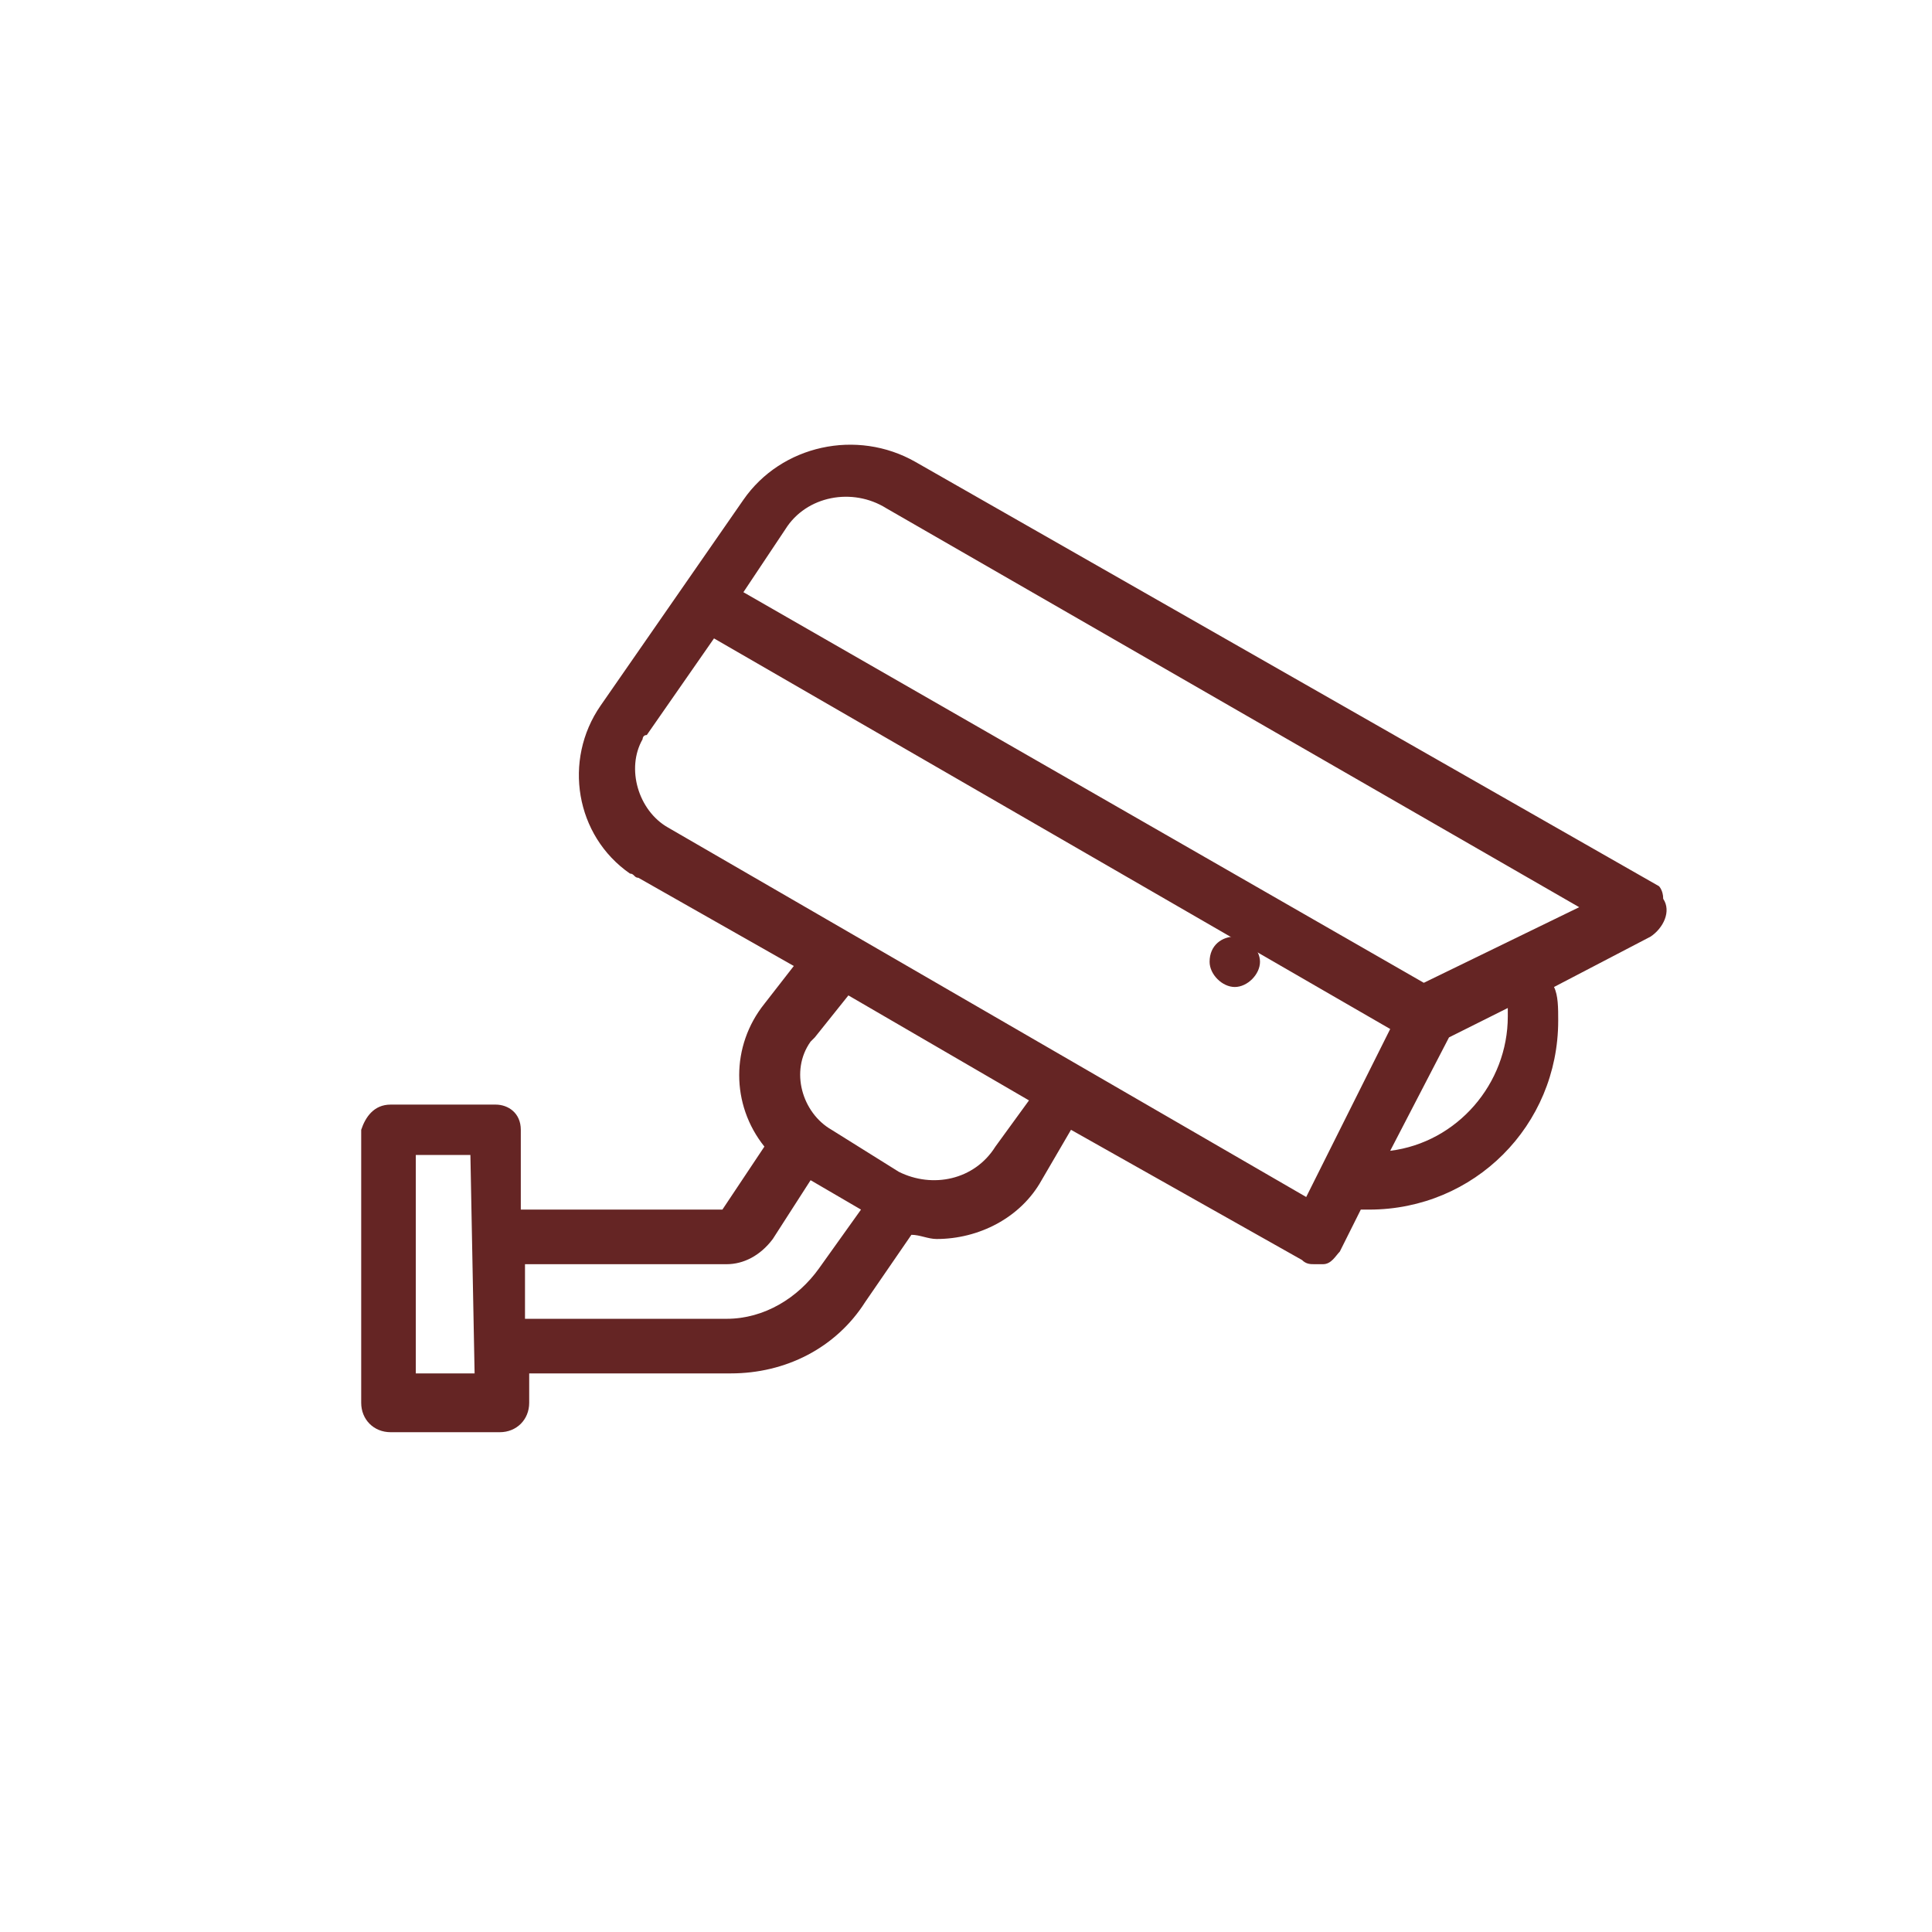 <?xml version="1.0" encoding="utf-8"?>
<!-- Generator: Adobe Illustrator 21.0.0, SVG Export Plug-In . SVG Version: 6.00 Build 0)  -->
<svg version="1.1" id="Layer_1" xmlns="http://www.w3.org/2000/svg" xmlns:xlink="http://www.w3.org/1999/xlink" x="0px" y="0px"
	 viewBox="0 0 46 46" style="enable-background:new 0 0 46 46;" xml:space="preserve">
<style type="text/css">
	.st0{fill:#652524;}
</style>
<title>camera</title>
<path class="st0" d="M33.9,23.4l-16.2-9.3l1-1.5c0.5-0.8,1.6-1,2.4-0.5l16.5,9.5L33.9,23.4z M35.9,24.2c0,1.6-1.2,3-2.8,3.2l1.4-2.7
	l1.4-0.7C35.9,24.1,35.9,24.1,35.9,24.2 M31.1,28.5l-15.2-8.8c-0.7-0.4-1-1.4-0.6-2.1c0,0,0-0.1,0.1-0.1l1.6-2.3l16.1,9.3L31.1,28.5
	z M23.7,27.3c-0.5,0.8-1.5,1-2.3,0.6l-1.6-1c-0.7-0.4-1-1.4-0.5-2.1l0.1-0.1l0.8-1l4.3,2.5L23.7,27.3z M19.5,30.2
	c-0.5,0.7-1.3,1.2-2.2,1.2h-4.8v-1.3h4.8c0.4,0,0.8-0.2,1.1-0.6l0.9-1.4l1.2,0.7L19.5,30.2z M11.3,32.7H9.9v-5.2h1.3L11.3,32.7z
	 M39.5,21.1L21.8,11c-1.4-0.8-3.2-0.4-4.1,0.9l-3.4,4.9c-0.9,1.3-0.6,3.1,0.7,4c0.1,0,0.1,0.1,0.2,0.1l3.7,2.1l-0.7,0.9
	c-0.4,0.5-0.6,1.1-0.6,1.7s0.2,1.2,0.6,1.7l-1,1.5h-4.8v-1.9c0-0.4-0.3-0.6-0.6-0.6l0,0H9.3c-0.4,0-0.6,0.3-0.7,0.6l0,0v6.5
	c0,0.4,0.3,0.7,0.7,0.7l0,0h2.6c0.4,0,0.7-0.3,0.7-0.7l0,0v-0.7h4.8c1.3,0,2.5-0.6,3.2-1.7l1.1-1.6c0.2,0,0.4,0.1,0.6,0.1
	c1,0,2-0.5,2.5-1.4l0.7-1.2L31,30c0.1,0.1,0.2,0.1,0.3,0.1h0.2c0.2,0,0.3-0.2,0.4-0.3l0.5-1h0.2c2.5,0,4.5-2,4.5-4.5
	c0-0.3,0-0.6-0.1-0.8l2.3-1.2c0.3-0.2,0.5-0.6,0.3-0.9C39.6,21.2,39.5,21.1,39.5,21.1"/>
<path class="st0" d="M29.4,22.3c0.3,0,0.6,0.3,0.6,0.6c0,0.3-0.3,0.6-0.6,0.6c-0.3,0-0.6-0.3-0.6-0.6l0,0
	C28.8,22.5,29.1,22.3,29.4,22.3"/>
</svg>
